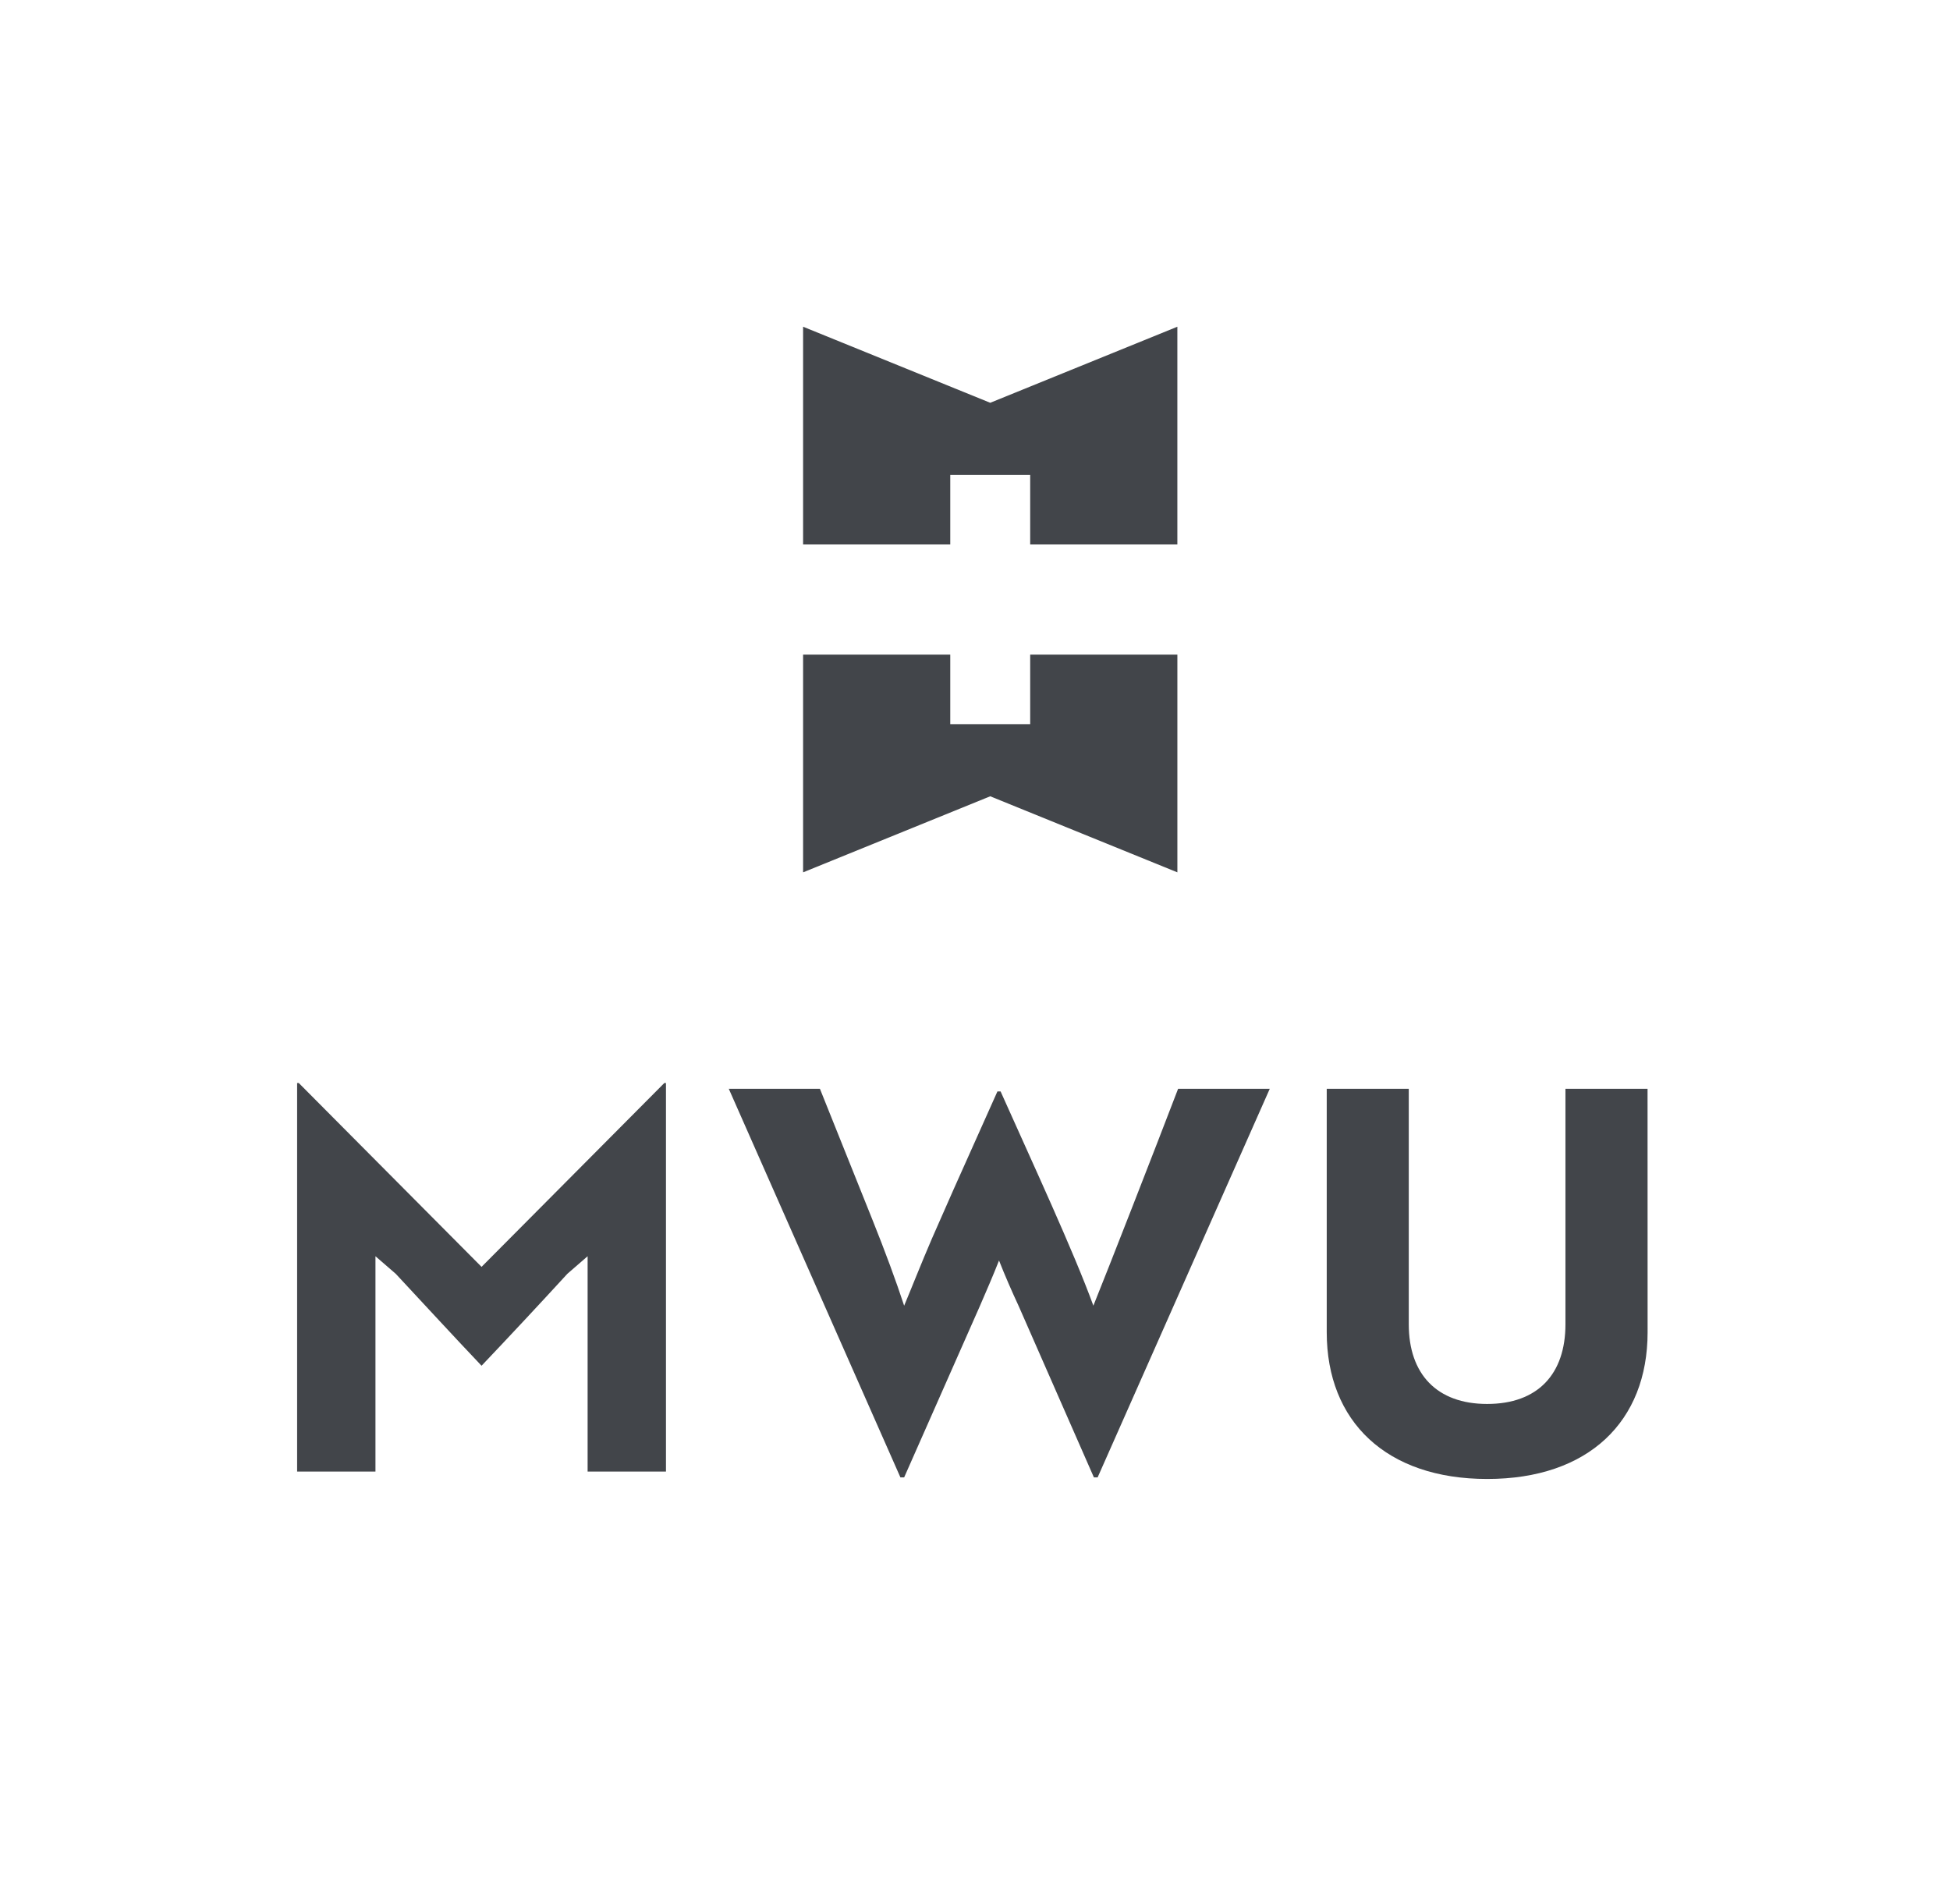 <svg xmlns="http://www.w3.org/2000/svg" xmlns:xlink="http://www.w3.org/1999/xlink" width="156.619" height="152.91" viewBox="0 0 156.619 152.91">
  <defs>
    <style>
      .cls-1 {
        fill: none;
      }

      .cls-2 {
        fill: #42454a;
      }

      .cls-3 {
        clip-path: url(#clip-path);
      }
    </style>
    <clipPath id="clip-path">
      <path id="Path_3709" data-name="Path 3709" class="cls-1" d="M267.61,54.845H424.229V-98.065H267.61Z" transform="translate(-267.61 98.065)"/>
    </clipPath>
  </defs>
  <g id="Group_5876" data-name="Group 5876" transform="translate(-685.59 -3775.625)">
    <g id="Group_5795" data-name="Group 5795" transform="translate(750.092 3801.866)">
      <path id="Path_539" data-name="Path 539" class="cls-2" d="M6.479,2.579-8.552-3.53V13.956H3.269V8.373H9.688v5.583H21.509V-3.53Z" transform="translate(8.552 3.53)"/>
    </g>
    <g id="Group_5796" data-name="Group 5796" transform="translate(750.092 3828.203)">
      <path id="Path_540" data-name="Path 540" class="cls-2" d="M7.862,0V5.583H1.443V0H-10.378V17.486L4.653,11.377l15.031,6.109V0Z" transform="translate(10.378 0)"/>
    </g>
    <g id="Group_5800" data-name="Group 5800" class="cls-3" transform="translate(685.59 3775.625)">
      <g id="Group_5797" data-name="Group 5797" transform="translate(23.864 86.978)">
        <path id="Path_3706" data-name="Path 3706" class="cls-2" d="M3.744,7.224,2.116,5.815V23.107H-4.176V-8.1h.131L10.637,6.668,25.32-8.1h.129V23.107H19.156V5.815L17.531,7.224c-2.272,2.476-4.582,4.952-6.894,7.386C8.324,12.176,6.055,9.7,3.744,7.224" transform="translate(4.176 8.104)"/>
      </g>
      <g id="Group_5798" data-name="Group 5798" transform="translate(58.534 87.448)">
        <path id="Path_3707" data-name="Path 3707" class="cls-2" d="M3.46,0,7.655,10.462c1.028,2.561,1.927,4.993,2.57,6.959.47-1.11,1.413-3.5,2.226-5.379l1.712-3.887L17.716.214h.256c2.613,5.848,5.866,12.85,7.451,17.206C26.533,14.687,30.43,4.7,32.228,0H39.59L25.765,31.211h-.3L19.429,17.462c-.558-1.2-1.115-2.476-1.584-3.671-.47,1.2-1.028,2.476-1.544,3.671L10.225,31.211h-.3L-3.86,0Z" transform="translate(3.86)"/>
      </g>
      <g id="Group_5799" data-name="Group 5799" transform="translate(106.56 87.448)">
        <path id="Path_3708" data-name="Path 3708" class="cls-2" d="M12.182,9.216C12.182,16.388,7.429,21-.7,21-8.8,21-13.589,16.388-13.589,9.216V-10.338H-7V8.575c0,4.014,2.268,6.4,6.292,6.4,4.066,0,6.292-2.391,6.292-6.4V-10.338h6.594Z" transform="translate(13.589 10.338)"/>
      </g>
    </g>
  </g>
</svg>
